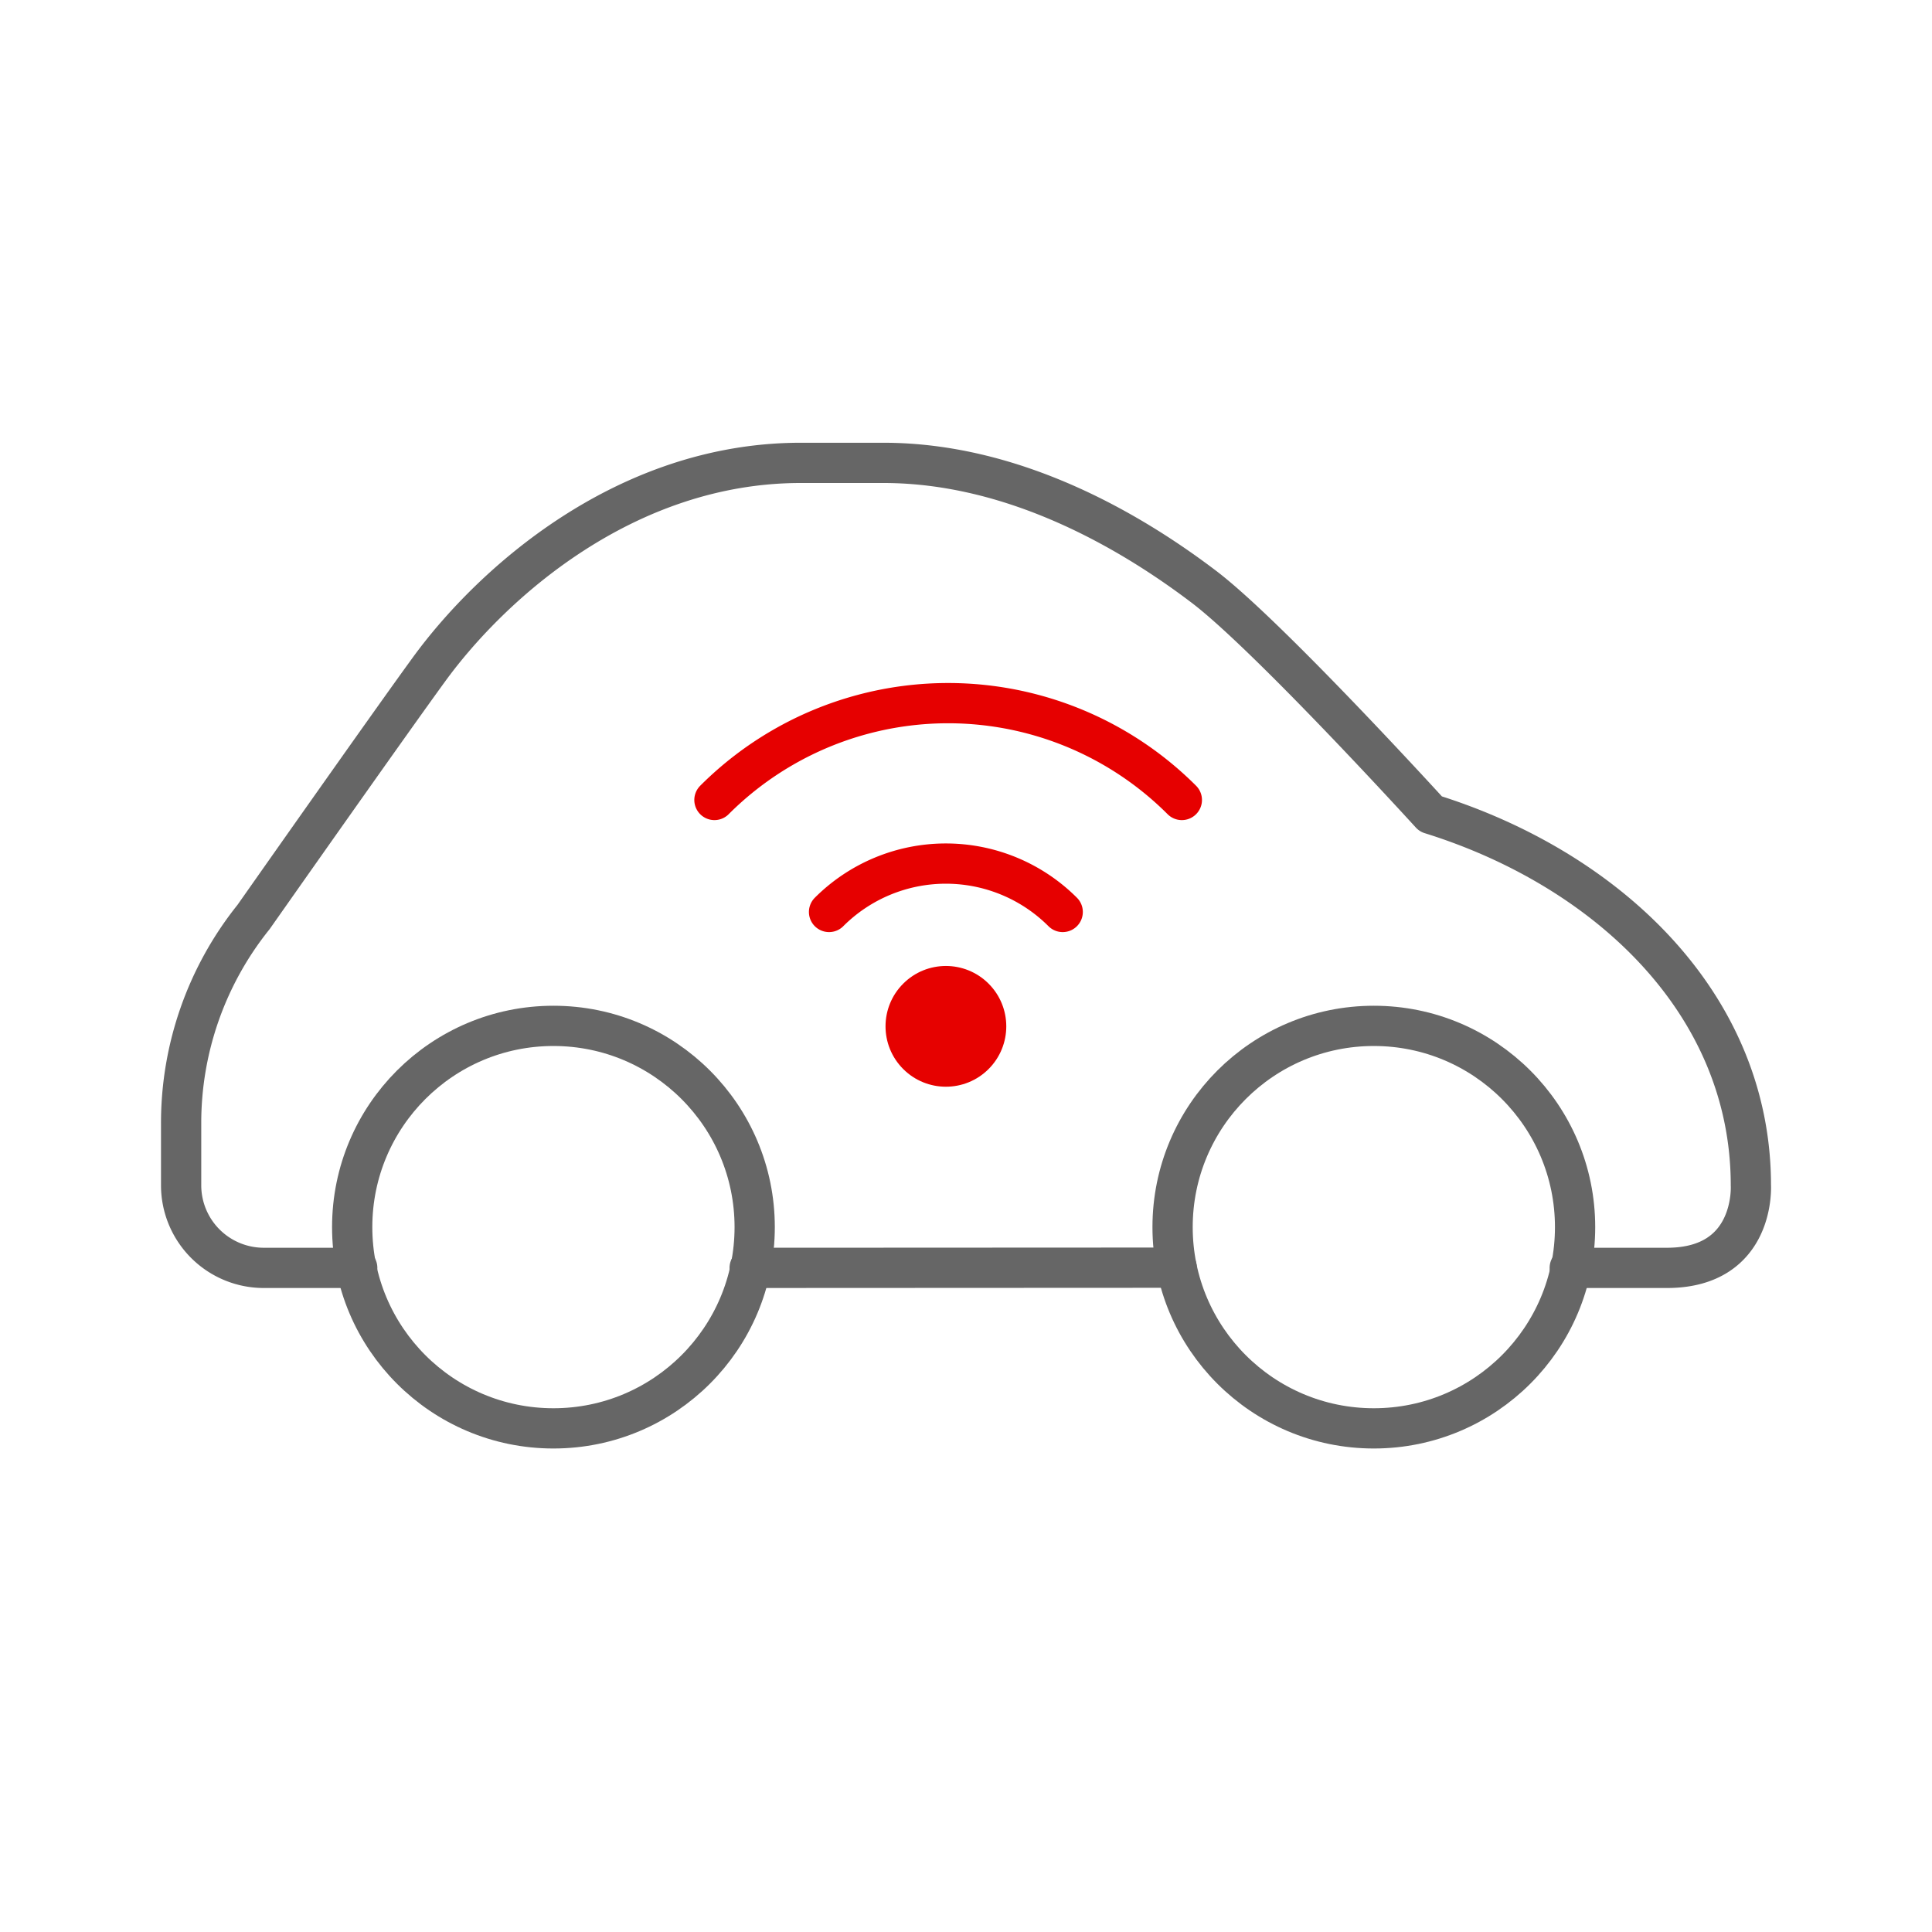 <svg id="d4b52a43-13f1-4ea9-ac88-07521540cc9b" data-name="ICON" xmlns="http://www.w3.org/2000/svg" width="192" height="192" viewBox="0 0 192 192"><title>connected-car-mid</title><g id="5bc78fb0-229b-48b4-9b60-9072b9b01827" data-name="Connected car"><rect width="192" height="192" fill="none"/><circle cx="94" cy="102" r="6" transform="translate(-44.59 96.34) rotate(-45)" fill="#e60100"/><path d="M82.39,90.63a16.42,16.42,0,0,1,23.22,0" transform="translate(0 0)" fill="none" stroke="#e60000" stroke-linecap="round" stroke-linejoin="round" stroke-width="4"/><path d="M71,79.5a32.84,32.84,0,0,1,46.45,0" transform="translate(0 0)" fill="none" stroke="#e60000" stroke-linecap="round" stroke-linejoin="round" stroke-width="4"/><circle cx="136.53" cy="121.95" r="20" fill="none" stroke="#666" stroke-linecap="round" stroke-linejoin="round" stroke-width="4"/><circle cx="55" cy="121.95" r="20" fill="none" stroke="#666" stroke-linecap="round" stroke-linejoin="round" stroke-width="4"/><line x1="74.5" y1="126" x2="116.94" y2="125.98" fill="none" stroke="#666" stroke-linecap="round" stroke-linejoin="round" stroke-width="4"/><path d="M156,126h9.79c8.71-.08,8.21-8.21,8.21-8.21,0-18.16-14.43-31.49-31.82-36.9h0S126,63.12,119.61,58.29C112.81,53.13,101.13,46,87.79,46H79.58c-17.45,0-30.74,12-36.95,20.53C38.52,72.17,25.2,91.13,25.2,91.13A32.7,32.7,0,0,0,18,111.66v6.13A8.21,8.21,0,0,0,26.21,126H35.5" transform="translate(0 0)" fill="none" stroke="#666" stroke-linecap="round" stroke-linejoin="round" stroke-width="4"/></g></svg>